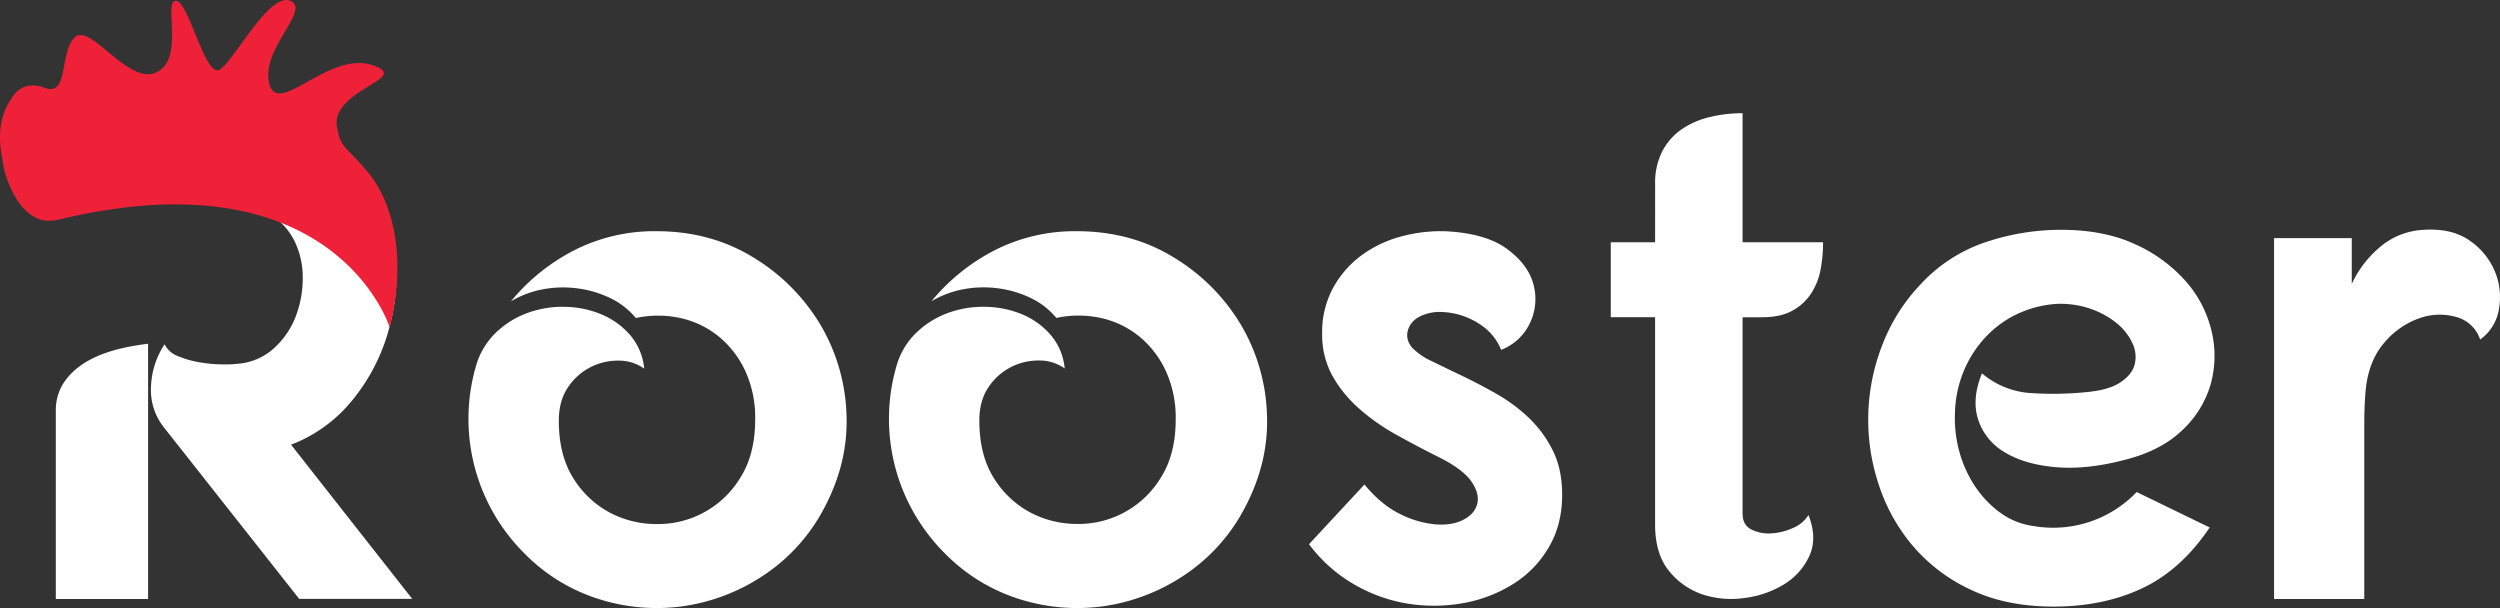 <svg xmlns="http://www.w3.org/2000/svg" viewBox="0 0 1128 274.36"><rect x="0" y="0" width="1128" height="274.36" fill="#333333" stroke="none"/><defs><style>.cls-1{fill:#fff;}.cls-2{fill:#ef2139;}</style></defs><g id="Layer_2" data-name="Layer 2"><g id="Layer_1-2" data-name="Layer 1"><path class="cls-1" d="M25.18,185.26v85H66.82V155.1c-13.07,1.6-29.94,5.28-38.09,17.64A22.73,22.73,0,0,0,25.18,185.26Z"/><path class="cls-1" d="M131.31,200.64a65.42,65.42,0,0,0,27.4-19.75,86,86,0,0,0,16.12-30.1,97.21,97.21,0,0,0,3.91-34.33,74.88,74.88,0,0,0-9.23-32.29,65.43,65.43,0,0,0-23.48-24q-15.34-9.41-38.2-9.4H59.93Q40.84,50.78,33,61.44t-7.83,27.9v1c13.27-2,26.74-1.73,40.13-1.71a4.39,4.39,0,0,1,4.38,3.15H102.2q11.89,0,19.56,4.85A29.82,29.82,0,0,1,133,109a37.68,37.68,0,0,1,3.6,16.43,48.1,48.1,0,0,1-3,16.91,37.43,37.43,0,0,1-9.08,13.93A27.63,27.63,0,0,1,110,163.8a55.93,55.93,0,0,1-9.07.62,63.43,63.43,0,0,1-10.81-.94,43.56,43.56,0,0,1-9.86-2.81,10.85,10.85,0,0,1-6-5.33,37,37,0,0,0-6.1,18.47,27.25,27.25,0,0,0,6.1,19.41l60.74,77h51Z"/><path class="cls-1" d="M296,104.31q24.72,0,44,11.9a88.56,88.56,0,0,1,30.21,30.37,84.93,84.93,0,0,1,11.74,41q.78,22.54-11.43,44.14a82,82,0,0,1-26.92,28.49,87.78,87.78,0,0,1-35.38,13.31,86.33,86.33,0,0,1-37.73-3.13,81.1,81.1,0,0,1-34-20.82,85.6,85.6,0,0,1-21.61-84.84,33.57,33.57,0,0,1,9.24-15,40.9,40.9,0,0,1,14.56-8.77,46.09,46.09,0,0,1,16.9-2.5,44.25,44.25,0,0,1,16.28,3.6,34.4,34.4,0,0,1,12.68,9.39,26.85,26.85,0,0,1,6.11,14.87,19.43,19.43,0,0,0-11.27-3.6,27.18,27.18,0,0,0-12.68,2.82,26.69,26.69,0,0,0-10.33,9.08q-4.23,6.1-4.23,15.18,0,15.66,6.57,26a43.25,43.25,0,0,0,16.44,15.49,45.11,45.11,0,0,0,21.29,5.17,43.41,43.41,0,0,0,37.72-21.13q6.58-10.49,6.58-26.14a50.61,50.61,0,0,0-4.38-21.61,44.05,44.05,0,0,0-11.74-15.49,41.8,41.8,0,0,0-17.07-8.46,47.55,47.55,0,0,0-20.66-.15,34.32,34.32,0,0,0-11.43-8.93,48.23,48.23,0,0,0-14.55-4.38,49.29,49.29,0,0,0-15.66.31,44.08,44.08,0,0,0-14.71,5.48,90.06,90.06,0,0,1,29.11-23.32A80.08,80.08,0,0,1,296,104.31Z"/><path class="cls-1" d="M485.71,104.31q24.72,0,44,11.9a88.5,88.5,0,0,1,30.22,30.37,84.93,84.93,0,0,1,11.74,41q.78,22.54-11.43,44.14a82,82,0,0,1-26.93,28.49,87.68,87.68,0,0,1-35.37,13.31,86.32,86.32,0,0,1-37.73-3.13,81.19,81.19,0,0,1-34-20.82,85.63,85.63,0,0,1-21.6-84.84,33.57,33.57,0,0,1,9.24-15,40.9,40.9,0,0,1,14.56-8.77,46.09,46.09,0,0,1,16.9-2.5A44.25,44.25,0,0,1,461.6,142a34.4,34.4,0,0,1,12.68,9.39,26.84,26.84,0,0,1,6.1,14.87,19.41,19.41,0,0,0-11.27-3.6,27.16,27.16,0,0,0-12.67,2.82,26.72,26.72,0,0,0-10.34,9.08q-4.22,6.1-4.22,15.18,0,15.66,6.57,26a43.18,43.18,0,0,0,16.44,15.49,45.11,45.11,0,0,0,21.29,5.17A43.41,43.41,0,0,0,523.9,215.3q6.58-10.49,6.58-26.14a50.61,50.61,0,0,0-4.39-21.61,43.82,43.82,0,0,0-11.74-15.49,41.7,41.7,0,0,0-17.06-8.46,47.55,47.55,0,0,0-20.66-.15,34.32,34.32,0,0,0-11.43-8.93,48.2,48.2,0,0,0-14.56-4.38,49.22,49.22,0,0,0-15.65.31,44.13,44.13,0,0,0-14.72,5.48,90.2,90.2,0,0,1,29.12-23.32A80.08,80.08,0,0,1,485.71,104.31Z"/><path class="cls-1" d="M677.31,157.85a24.43,24.43,0,0,0-6.89-9.55,33.31,33.31,0,0,0-19.57-7.52,20.06,20.06,0,0,0-8,1.1c-3.76,1.25-6.22,3.4-7.36,6.42s-.58,5.9,1.72,8.61a29.16,29.16,0,0,0,8.92,6.1q6.11,3,13.62,6.58t15.5,8.14a74.51,74.51,0,0,1,14.56,10.8,52.86,52.86,0,0,1,10.8,14.71q4.23,8.46,4.23,20,0,13.47-6,23.64a47.74,47.74,0,0,1-15.81,16.43A62.81,62.81,0,0,1,660.87,272a74.64,74.64,0,0,1-25,.47,70.54,70.54,0,0,1-24.57-8.61,67.39,67.39,0,0,1-20.67-18.31l25-26.93q7.82,9.4,16.44,13.47a44.5,44.5,0,0,0,16,4.54q7.37.47,12.37-2.2t6.11-7.2c.72-3-.16-6.36-2.67-10s-7.3-7.25-14.4-10.81q-10-5-19.56-10.33A93.16,93.16,0,0,1,613,184.15a56.83,56.83,0,0,1-11.9-14.72,38.52,38.52,0,0,1-4.54-19.1,41.75,41.75,0,0,1,4.7-20,44.92,44.92,0,0,1,12.52-14.72,53,53,0,0,1,17.85-8.76,68.6,68.6,0,0,1,20.66-2.51q18.15.94,27.71,8t11.89,16a25,25,0,0,1-1.56,17.38A23.75,23.75,0,0,1,677.31,157.85Z"/><path class="cls-1" d="M746.8,83a31,31,0,0,1,3.29-14.87,27.5,27.5,0,0,1,8.77-9.86,37.72,37.72,0,0,1,12.68-5.48,63.43,63.43,0,0,1,14.71-1.72v58.23h36.32a67.22,67.22,0,0,1-1.1,12.21,29.48,29.48,0,0,1-4.23,10.8,23.36,23.36,0,0,1-8.45,7.83c-3.55,2-8.14,3-13.77,3h-8.77v88.6q0,5,3.76,7.05a17,17,0,0,0,8.76,1.88,27.1,27.1,0,0,0,10-2.35,14.87,14.87,0,0,0,7.2-5.95q4.07,10.33.47,18.31a29.07,29.07,0,0,1-11.27,12.84,44.27,44.27,0,0,1-17.84,6.26,41.63,41.63,0,0,1-19.1-1.56,32.72,32.72,0,0,1-15.19-10.65q-6.25-7.67-6.26-20.82V143.13h-20V109.32h20Z"/><path class="cls-1" d="M958.13,207.63q-16.92,4.38-30.84,3.13T904.43,204a26.44,26.44,0,0,1-11.89-14.72q-3-9.23,1.72-20.82a37.63,37.63,0,0,0,22.54,8.92,147.8,147.8,0,0,0,24.73-.47q10-.93,15.19-4.38t6.41-8a14,14,0,0,0-.93-9.55,25.07,25.07,0,0,0-7.05-9.08,38.35,38.35,0,0,0-11.9-6.57,41.46,41.46,0,0,0-15.49-2.2,48.84,48.84,0,0,0-17.22,4.39,46.7,46.7,0,0,0-14.4,10.33,51.16,51.16,0,0,0-10,15.34,52.55,52.55,0,0,0-4.07,19.41,56.56,56.56,0,0,0,2,17.22,53.88,53.88,0,0,0,7,15.5,47.15,47.15,0,0,0,11.27,11.89,32.92,32.92,0,0,0,15,6.11A52.11,52.11,0,0,0,964.07,222L997,238q-12.84,19.11-30.37,27.4t-40.08,8.29q-21,0-36.78-7.35a76.77,76.77,0,0,1-26.3-19.57,81.77,81.77,0,0,1-15.65-27.71,92.68,92.68,0,0,1,1.41-63.24,82.24,82.24,0,0,1,17.21-27.39,70.1,70.1,0,0,1,29.28-19.1A106.68,106.68,0,0,1,930,103.69q19.41,0,33.5,6.57A67,67,0,0,1,986.3,127a51.89,51.89,0,0,1,11.59,22.54,47.75,47.75,0,0,1-.47,23.95,45.84,45.84,0,0,1-13,20.82Q974.72,203.56,958.13,207.63Z"/><path class="cls-1" d="M1026.06,107.44h35.06v20.67a48,48,0,0,1,13.62-17.38,32.72,32.72,0,0,1,18.32-7q13.14-.94,21.29,4.85a31.43,31.43,0,0,1,11.42,14.09,30.26,30.26,0,0,1,1.73,16.9,20.8,20.8,0,0,1-8.46,13.62,15.57,15.57,0,0,0-10.8-10.17,27.18,27.18,0,0,0-16.75.62,36.49,36.49,0,0,0-15.81,11.12q-7,8.15-8.29,21.29c-.43,5-.63,10-.63,14.87v79.36h-40.7Z"/><path class="cls-2" d="M166.76,78.66c-8.8-11-13-11.72-14.34-19.62-.09-.56-.29-1.09-.38-1.61C149,40.15,187,35.31,167.71,29.3c-19.84-6.2-42.55,24-46.27,8.26S140.44,4.51,131,.38s-25.22,26.85-31.82,31-14-31-19.83-31,4.13,26-8.68,32.22-30-22.73-37-15.7S31.16,43.76,20.22,39.62s-15.09,5-15.09,5C1.23,50.06-.07,56.39,0,62.6a50,50,0,0,0,1,8.82A45.1,45.1,0,0,0,7,89c.08.18.17.35.26.51l0,0c8.58,13.48,17.4,9.27,17.48,10,126.34-31.26,151.08,48.19,151.09,48.19C183.69,116.43,177.18,91.69,166.76,78.66Z"/></g></g></svg>